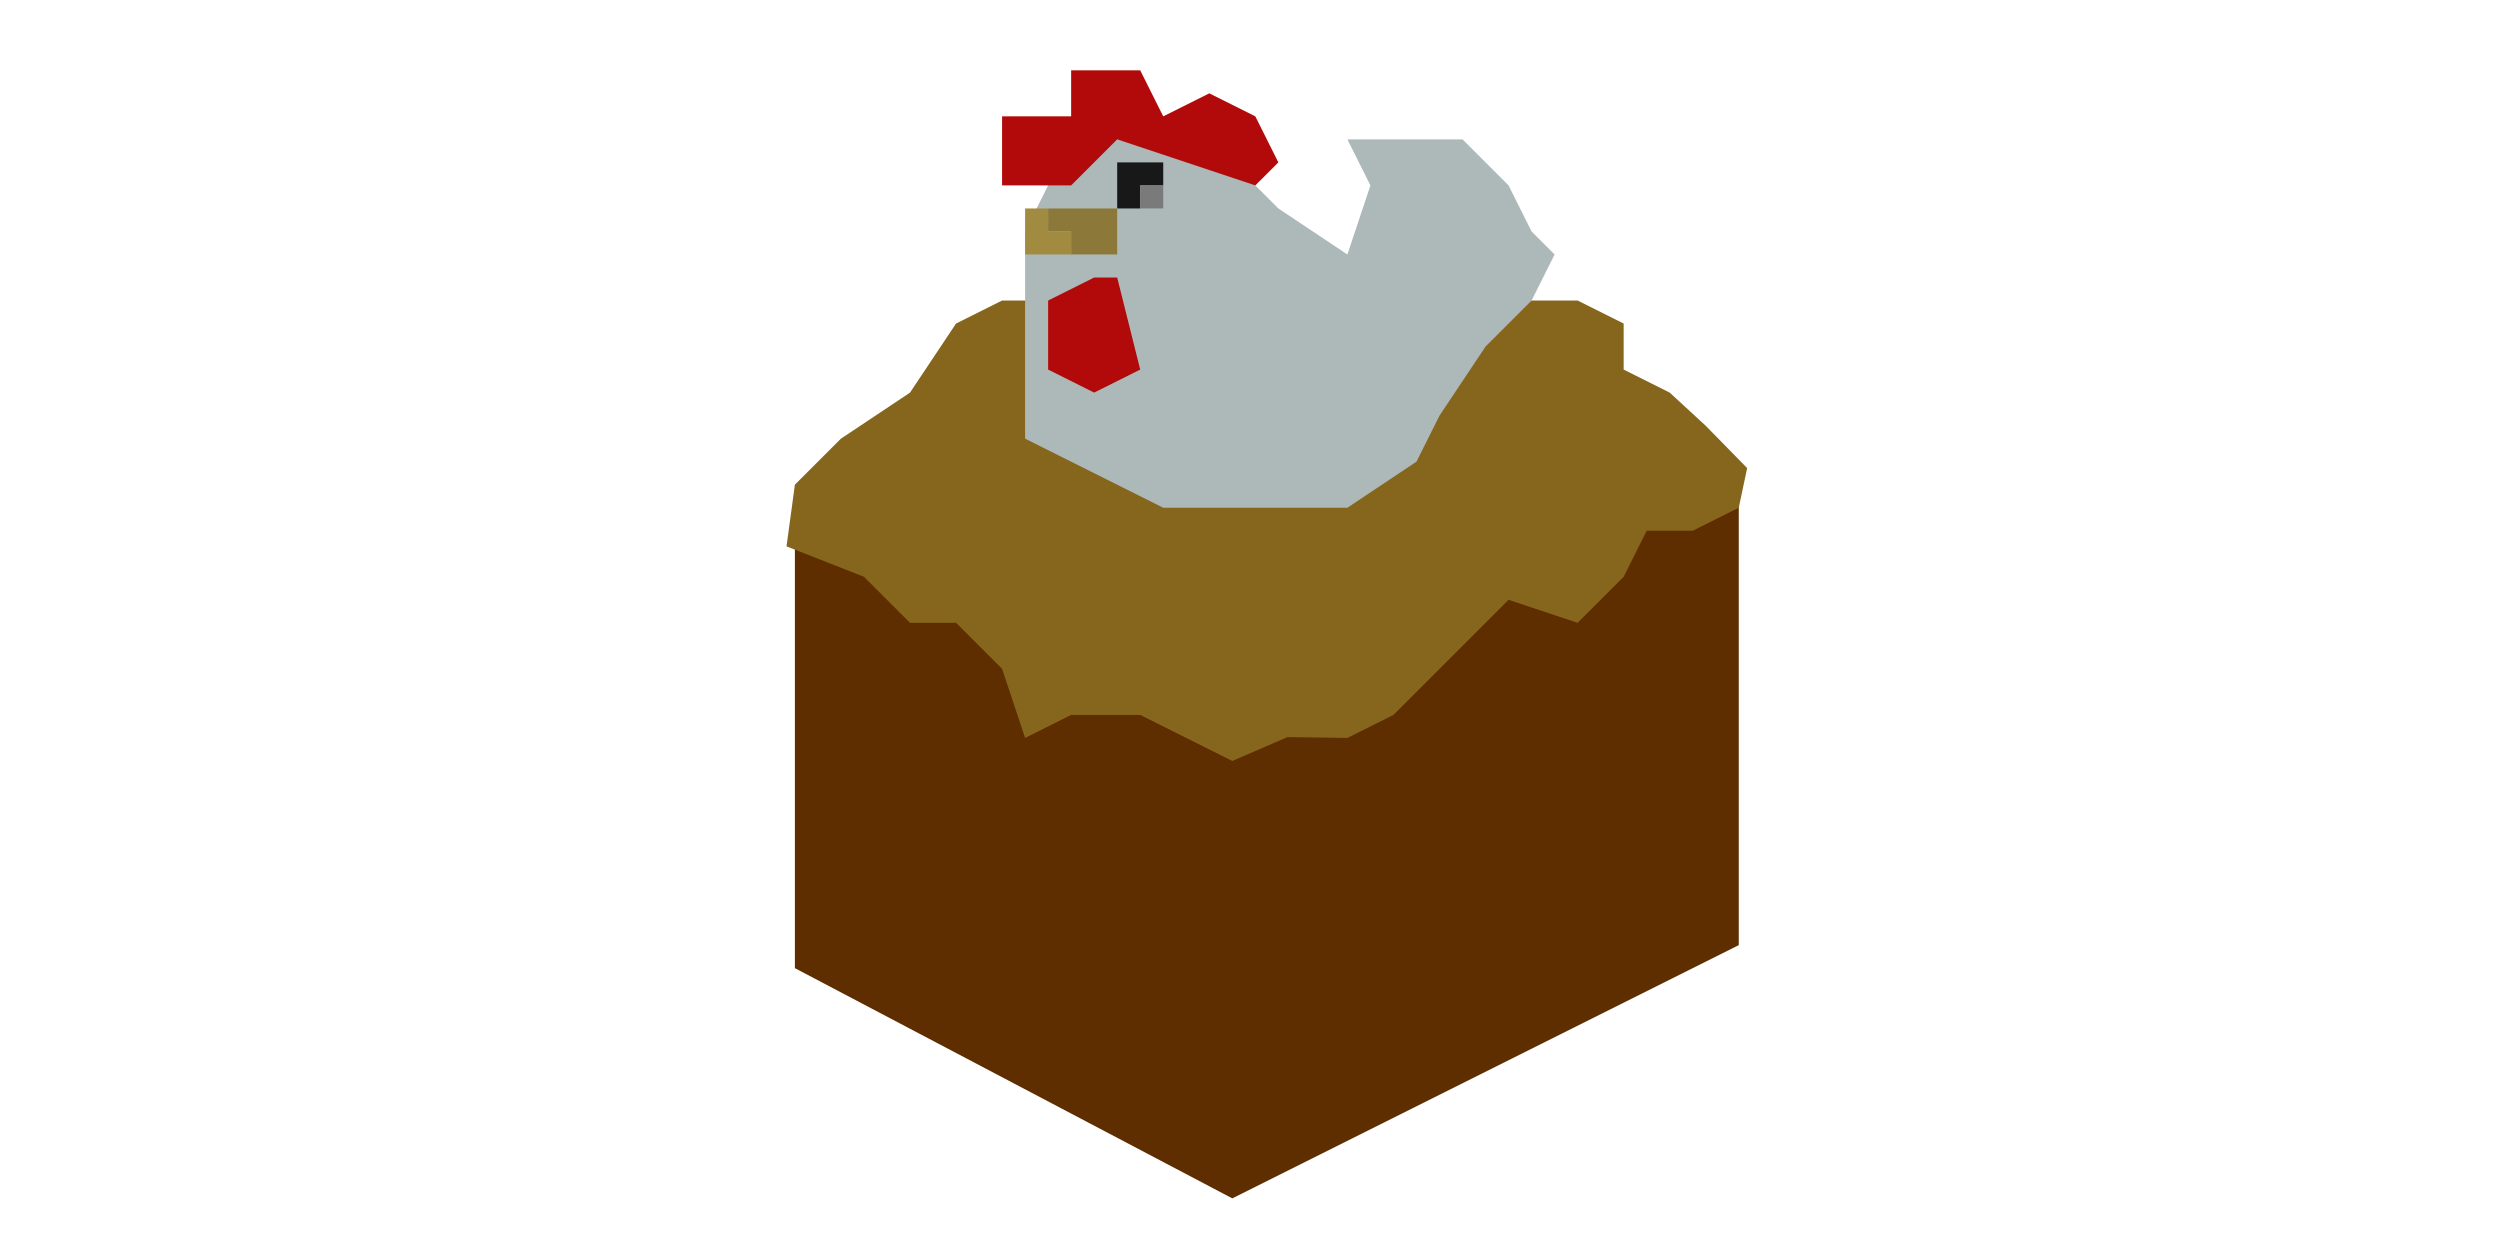<?xml version="1.0" encoding="utf-8"?>
<svg version="1.2" viewBox="3737.217 794.946 45.104 54.669" width="5691" height="2865" xmlns="http://www.w3.org/2000/svg">
  <title>New Project 2</title>
  <style>
		.s0 { fill: #5e2d00 } 
		.s1 { fill: #86661c } 
		.s2 { fill: #adb9b9 } 
		.s3 { fill: #b20a0a } 
		.s4 { fill: #181818 } 
		.s5 { fill: #7a7a7a } 
		.s6 { fill: #8c7939 } 
		.s7 { fill: #a18b41 } 
	</style>
  <path id="Layer 6" class="s0" d="m3781 815v21l-22 11-19-10v-19l20 9z"/>
  <path id="Layer 7" class="s1" d="M 3781 817 L 3779 818 L 3777 818 L 3776 820 L 3774 822 L 3771 821 L 3769 823 L 3766 826 L 3764 827 L 3761.401 826.963 L 3759 828 L 3757 827 L 3755 826 L 3752 826 L 3750 827 L 3749 824 L 3747 822 L 3745 822 L 3743 820 L 3739.636 818.679 L 3740 816 L 3742 814 L 3745 812 L 3747 809 L 3749 808 L 3772 808 L 3774 808 L 3776 809 L 3776 811 L 3778 812 L 3779.562 813.438 L 3781.364 815.278 L 3781 817 Z"/>
  <path id="Layer 8" class="s2" d="m3773 806l-1 2-2 2-2 3-1 2-3 2h-4-4l-2-1-2-1-2-1v-3-4-2l1-2 2-2h4l2 1 2 2 3 2 1-3-1-2h3 2l2 2 1 2z"/>
  <path id="Layer 9" class="s3" d="m3760 803l-6-2-2 2h-3v-3h3v-2h3l1 2 2-1 2 1 1 2zm-6 4l1 4-2 1-2-1v-3l2-1z"/>
  <path id="Layer 10" class="s4" d="m3754 802v2h1v-1h1v-1z"/>
  <path id="Layer 11" class="s5" d="m3755 803h1v1h-1z"/>
  <path id="Layer 12" class="s6" d="m3754 804v2h-2v-1h-1v-1z"/>
  <path id="Layer 13" class="s7" d="m3750 804v2h2v-1h-1v-1z"/>
</svg>